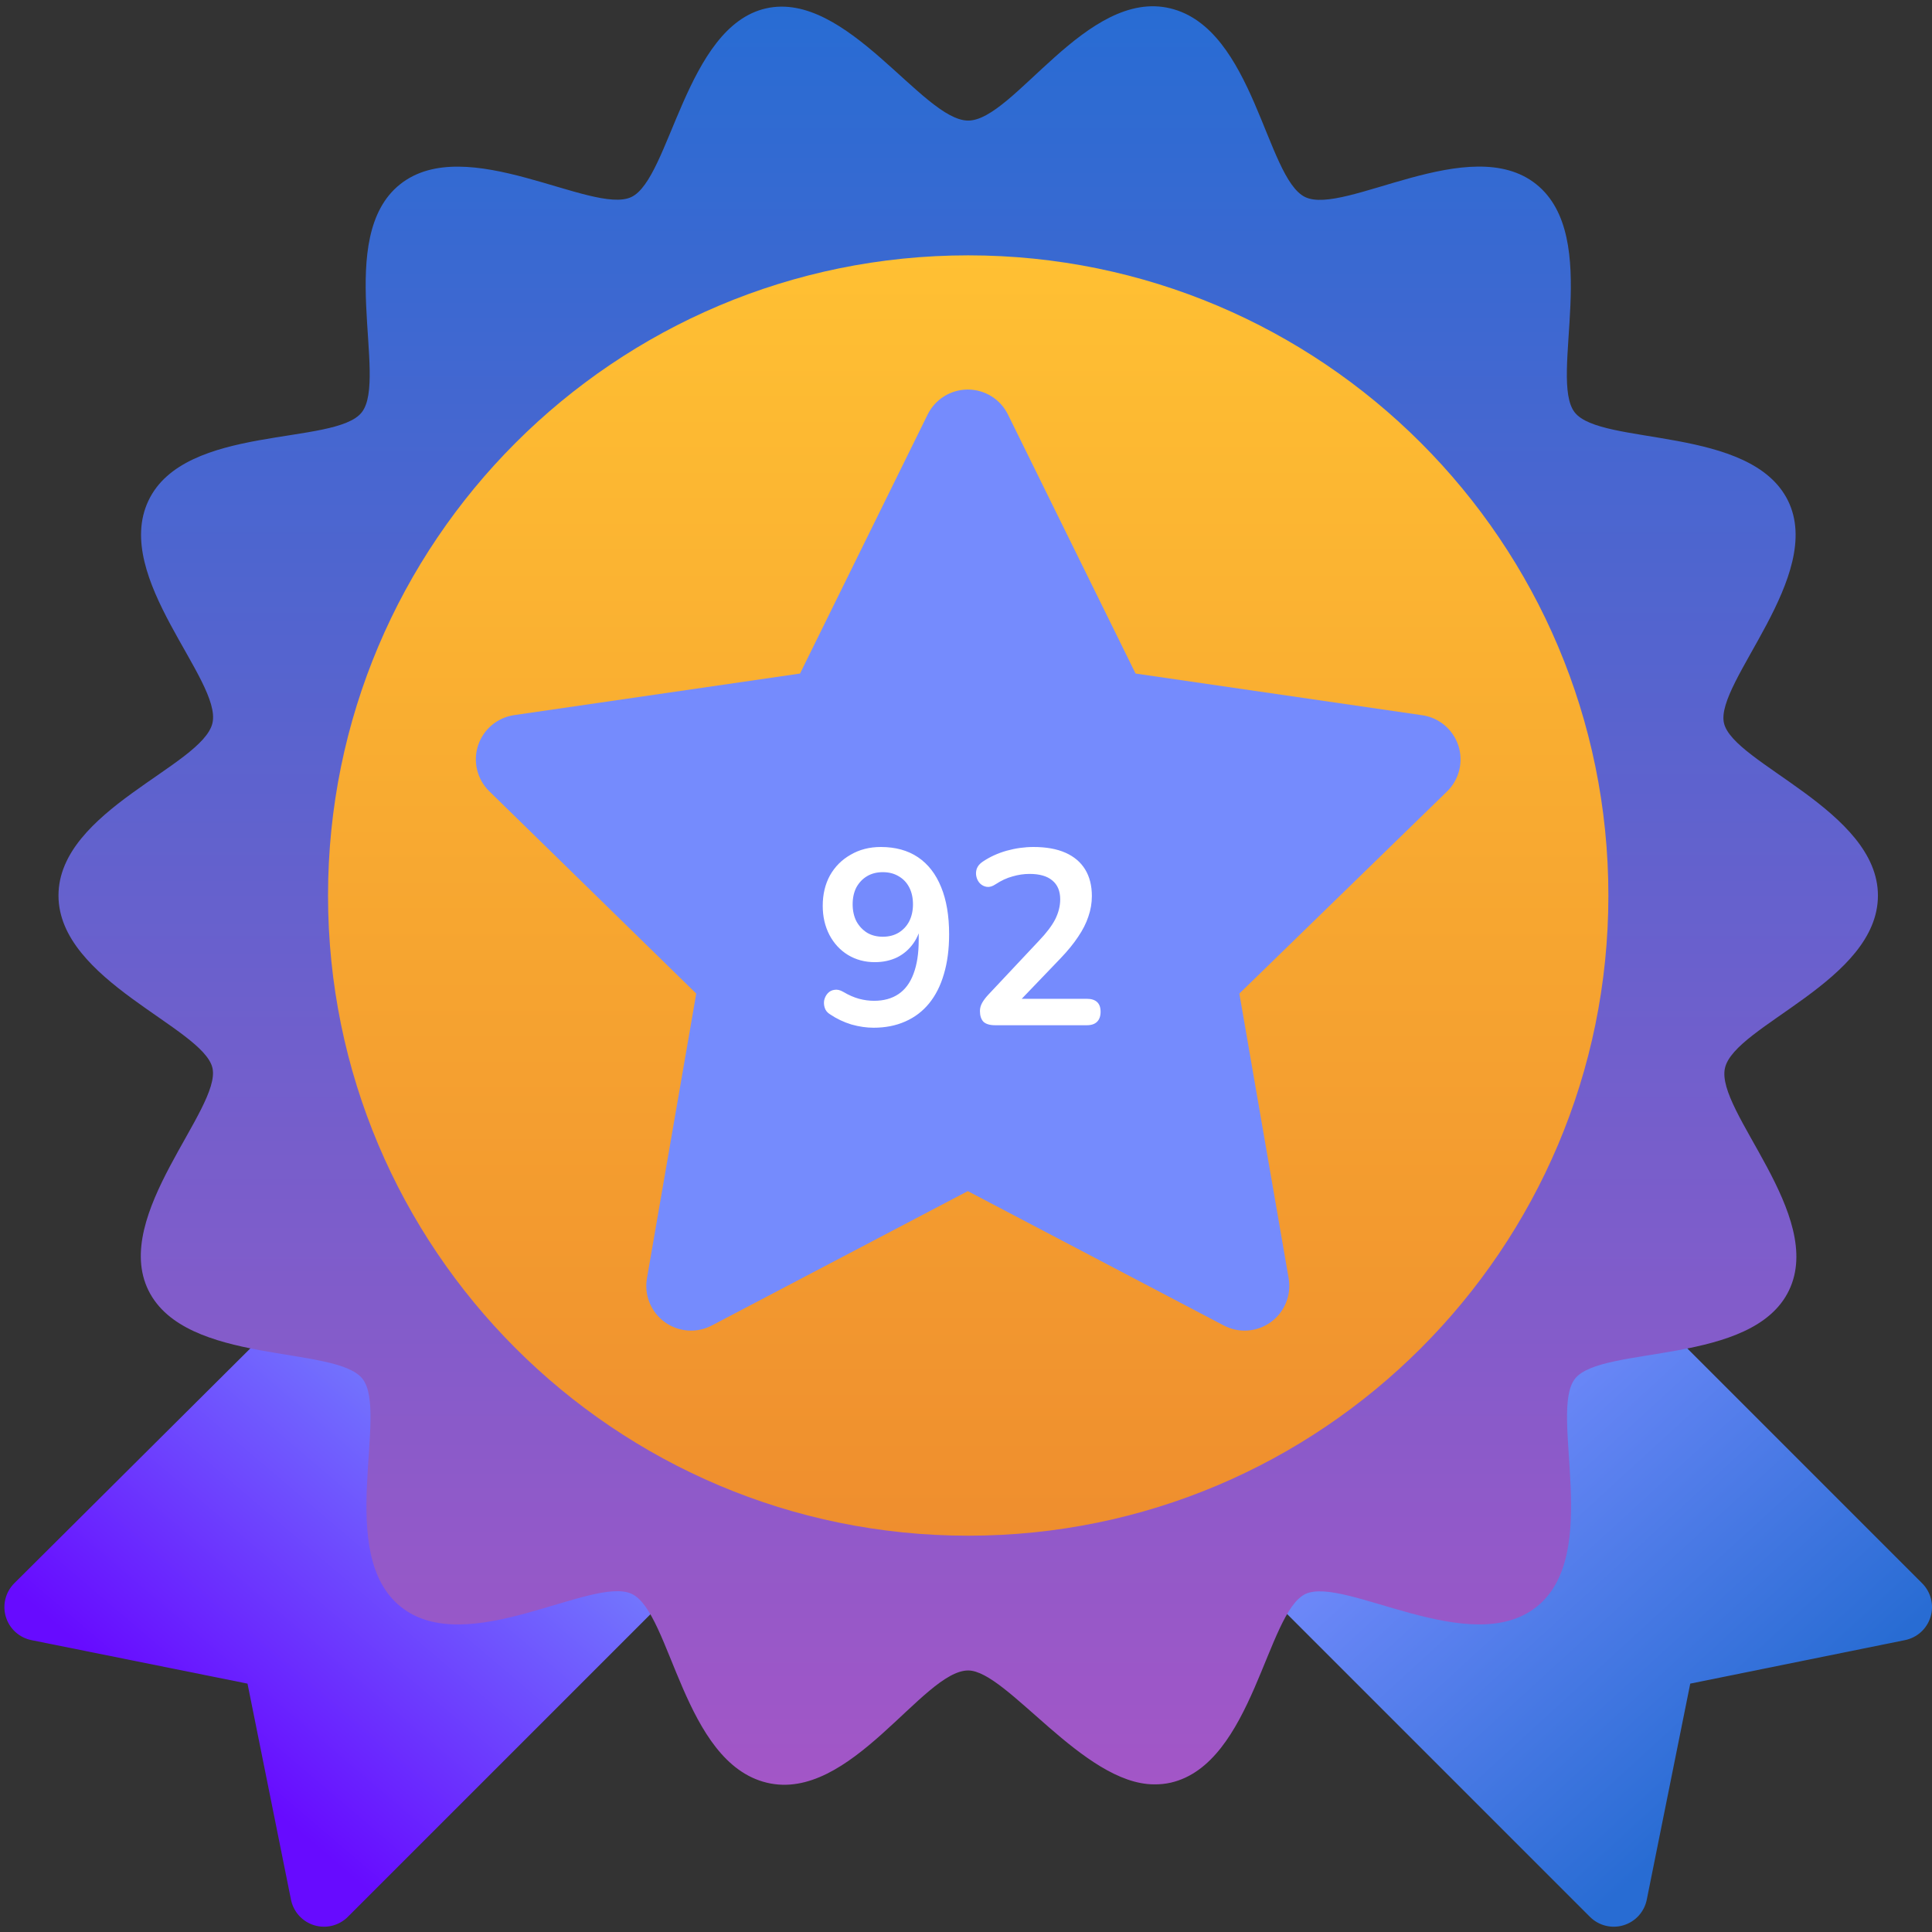<svg width="155" height="155" viewBox="0 0 155 155" fill="none" xmlns="http://www.w3.org/2000/svg">
<rect x="0" y="0" width="155" height="155" fill="#333333" stroke="none"/>
<path d="M154.203 127.017L132.253 105.068C131.805 104.626 131.217 104.355 130.59 104.301C129.964 104.247 129.338 104.413 128.82 104.77L101.789 123.503C101.463 123.728 101.19 124.022 100.99 124.364C100.79 124.706 100.667 125.088 100.631 125.482C100.595 125.877 100.646 126.275 100.781 126.647C100.916 127.02 101.131 127.359 101.411 127.639L127.55 153.778C127.896 154.126 128.329 154.373 128.804 154.493C129.28 154.613 129.779 154.602 130.248 154.46C130.717 154.319 131.139 154.052 131.469 153.689C131.798 153.326 132.023 152.88 132.118 152.4L135.605 135.073L152.824 131.585C153.305 131.49 153.751 131.265 154.114 130.936C154.477 130.606 154.743 130.184 154.885 129.715C155.027 129.246 155.038 128.747 154.918 128.272C154.798 127.796 154.551 127.363 154.203 127.017Z" fill="url(#paint0_linear_470_901)"/>
<path d="M53.673 123.503L26.642 104.77C26.124 104.413 25.498 104.247 24.872 104.301C24.245 104.355 23.657 104.626 23.209 105.068L1.151 127.017C0.803 127.363 0.556 127.796 0.436 128.272C0.316 128.747 0.327 129.246 0.469 129.715C0.61 130.184 0.877 130.606 1.24 130.936C1.603 131.265 2.049 131.49 2.53 131.585L19.857 135.073L23.344 152.4C23.439 152.88 23.664 153.326 23.993 153.689C24.323 154.052 24.745 154.319 25.214 154.46C25.683 154.602 26.182 154.613 26.657 154.493C27.133 154.373 27.566 154.126 27.912 153.778L54.051 127.639C54.331 127.359 54.546 127.02 54.681 126.647C54.816 126.275 54.867 125.877 54.831 125.482C54.794 125.088 54.672 124.706 54.472 124.364C54.272 124.022 53.999 123.728 53.673 123.503Z" fill="url(#paint1_linear_470_901)"/>
<path d="M150.662 71.846C150.662 65.034 139.038 61.25 138.309 58.006C137.579 54.762 146.418 46.193 143.445 40.165C140.471 34.137 128.442 35.786 126.334 33.083C124.225 30.38 128.55 19.027 123.252 14.783C117.954 10.539 107.844 17.324 104.709 15.81C101.573 14.296 100.6 2.294 93.896 0.672C87.192 -0.95 81.326 9.674 77.677 9.674C74.028 9.674 67.919 -0.787 61.458 0.672C54.998 2.132 53.754 14.35 50.646 15.81C47.537 17.27 37.4 10.566 32.102 14.783C26.804 19 31.156 30.38 29.021 33.083C26.885 35.786 14.829 34.002 11.91 40.165C8.99 46.328 17.83 54.573 17.046 58.006C16.262 61.439 4.692 65.007 4.692 71.846C4.692 78.685 16.316 82.442 17.046 85.686C17.776 88.93 8.936 97.499 11.91 103.527C14.883 109.555 26.912 107.906 29.075 110.609C31.237 113.312 26.858 124.665 32.156 128.909C37.454 133.153 47.564 126.368 50.7 127.882C53.835 129.396 54.809 141.398 61.512 143.02C68.216 144.642 74.028 134.018 77.677 134.018C80.759 134.018 86.922 143.155 92.599 143.155C93.044 143.162 93.488 143.117 93.923 143.02C100.519 141.506 101.627 129.342 104.736 127.882C107.844 126.422 117.981 133.126 123.279 128.909C128.577 124.692 124.225 113.312 126.361 110.609C128.496 107.906 140.606 109.582 143.526 103.527C146.445 97.472 137.606 89.119 138.39 85.686C139.174 82.253 150.662 78.685 150.662 71.846Z" fill="url(#paint2_linear_470_901)"/>
<path d="M77.677 123.206C106.042 123.206 129.037 100.211 129.037 71.846C129.037 43.481 106.042 20.486 77.677 20.486C49.312 20.486 26.317 43.481 26.317 71.846C26.317 100.211 49.312 123.206 77.677 123.206Z" fill="url(#paint3_linear_470_901)"/>
<path d="M114.039 57.372L91.104 54.037L80.875 33.275C80.581 32.669 80.122 32.157 79.551 31.799C78.979 31.442 78.319 31.252 77.644 31.252C76.97 31.252 76.309 31.442 75.738 31.799C75.167 32.157 74.708 32.669 74.414 33.275L64.185 54.037L41.25 57.372C40.59 57.468 39.969 57.746 39.458 58.174C38.947 58.603 38.566 59.165 38.357 59.799C38.148 60.432 38.12 61.111 38.276 61.759C38.432 62.407 38.766 62.999 39.24 63.468L55.858 79.712L51.91 102.518C51.787 103.184 51.856 103.87 52.107 104.498C52.359 105.126 52.783 105.671 53.331 106.068C53.879 106.466 54.529 106.7 55.204 106.745C55.88 106.789 56.555 106.641 57.15 106.319L77.644 95.561L98.139 106.319C98.734 106.641 99.409 106.789 100.084 106.745C100.76 106.7 101.41 106.466 101.958 106.068C102.506 105.671 102.93 105.126 103.181 104.498C103.433 103.87 103.501 103.184 103.379 102.518L99.431 79.712L116.049 63.54C116.544 63.073 116.897 62.476 117.065 61.817C117.234 61.159 117.212 60.466 117.001 59.819C116.79 59.173 116.4 58.599 115.875 58.166C115.351 57.733 114.714 57.457 114.039 57.372Z" fill="#758BFD"/>
<path d="M70.086 82.452C69.512 82.452 68.919 82.365 68.306 82.192C67.692 82.005 67.119 81.732 66.586 81.372C66.372 81.239 66.232 81.065 66.166 80.852C66.099 80.639 66.086 80.432 66.126 80.232C66.179 80.019 66.272 79.839 66.406 79.692C66.552 79.532 66.732 79.439 66.946 79.412C67.159 79.372 67.392 79.425 67.646 79.572C68.099 79.839 68.526 80.025 68.926 80.132C69.326 80.239 69.726 80.292 70.126 80.292C70.899 80.292 71.552 80.112 72.086 79.752C72.619 79.392 73.019 78.852 73.286 78.132C73.566 77.399 73.706 76.499 73.706 75.432V73.932H73.946C73.852 74.599 73.632 75.179 73.286 75.672C72.939 76.165 72.499 76.545 71.966 76.812C71.432 77.065 70.839 77.192 70.186 77.192C69.386 77.192 68.666 76.999 68.026 76.612C67.399 76.225 66.906 75.692 66.546 75.012C66.186 74.319 66.006 73.539 66.006 72.672C66.006 71.752 66.199 70.939 66.586 70.232C66.986 69.525 67.539 68.972 68.246 68.572C68.952 68.159 69.759 67.952 70.666 67.952C71.839 67.952 72.832 68.225 73.646 68.772C74.459 69.319 75.079 70.119 75.506 71.172C75.932 72.212 76.146 73.472 76.146 74.952C76.146 76.152 76.006 77.219 75.726 78.152C75.459 79.072 75.066 79.852 74.546 80.492C74.026 81.132 73.386 81.619 72.626 81.952C71.879 82.285 71.032 82.452 70.086 82.452ZM70.826 75.152C71.306 75.152 71.726 75.045 72.086 74.832C72.459 74.605 72.746 74.299 72.946 73.912C73.146 73.512 73.246 73.059 73.246 72.552C73.246 72.032 73.146 71.579 72.946 71.192C72.746 70.805 72.459 70.505 72.086 70.292C71.726 70.079 71.306 69.972 70.826 69.972C70.346 69.972 69.926 70.079 69.566 70.292C69.206 70.505 68.919 70.805 68.706 71.192C68.506 71.579 68.406 72.032 68.406 72.552C68.406 73.059 68.506 73.512 68.706 73.912C68.919 74.299 69.206 74.605 69.566 74.832C69.926 75.045 70.346 75.152 70.826 75.152ZM79.838 82.252C79.411 82.252 79.098 82.159 78.898 81.972C78.711 81.772 78.618 81.485 78.618 81.112C78.618 80.885 78.678 80.665 78.798 80.452C78.918 80.239 79.091 80.012 79.318 79.772L83.338 75.492C83.951 74.852 84.391 74.272 84.658 73.752C84.924 73.219 85.058 72.685 85.058 72.152C85.058 71.485 84.844 70.979 84.418 70.632C84.004 70.285 83.398 70.112 82.598 70.112C82.144 70.112 81.691 70.179 81.238 70.312C80.784 70.432 80.325 70.645 79.858 70.952C79.618 71.112 79.391 71.179 79.178 71.152C78.978 71.125 78.798 71.039 78.638 70.892C78.491 70.745 78.391 70.565 78.338 70.352C78.284 70.139 78.291 69.925 78.358 69.712C78.438 69.485 78.598 69.292 78.838 69.132C79.411 68.745 80.051 68.452 80.758 68.252C81.478 68.052 82.198 67.952 82.918 67.952C83.931 67.952 84.784 68.105 85.478 68.412C86.171 68.719 86.698 69.165 87.058 69.752C87.418 70.339 87.598 71.052 87.598 71.892C87.598 72.452 87.504 72.999 87.318 73.532C87.144 74.065 86.871 74.605 86.498 75.152C86.138 75.699 85.665 76.279 85.078 76.892L81.318 80.812V80.132H87.198C87.558 80.132 87.831 80.219 88.018 80.392C88.204 80.565 88.298 80.825 88.298 81.172C88.298 81.519 88.204 81.785 88.018 81.972C87.831 82.159 87.558 82.252 87.198 82.252H79.838Z" fill="white"/>
<defs>
<linearGradient id="paint0_linear_470_901" x1="114.683" y1="113.069" x2="140.958" y2="141.749" gradientUnits="userSpaceOnUse">
<stop stop-color="#758BFD"/>
<stop offset="1" stop-color="#286CD3"/>
</linearGradient>
<linearGradient id="paint1_linear_470_901" x1="41.347" y1="111.204" x2="16.37" y2="140.506" gradientUnits="userSpaceOnUse">
<stop stop-color="#758BFD"/>
<stop offset="1" stop-color="#670BFF"/>
</linearGradient>
<linearGradient id="paint2_linear_470_901" x1="77.677" y1="0.537" x2="77.677" y2="143.155" gradientUnits="userSpaceOnUse">
<stop stop-color="#286CD3"/>
<stop offset="1" stop-color="#A356C7"/>
</linearGradient>
<linearGradient id="paint3_linear_470_901" x1="77.677" y1="20.486" x2="77.677" y2="123.206" gradientUnits="userSpaceOnUse">
<stop stop-color="#FFC033"/>
<stop offset="1" stop-color="#EF8E2E"/>
</linearGradient>
</defs>
</svg>
